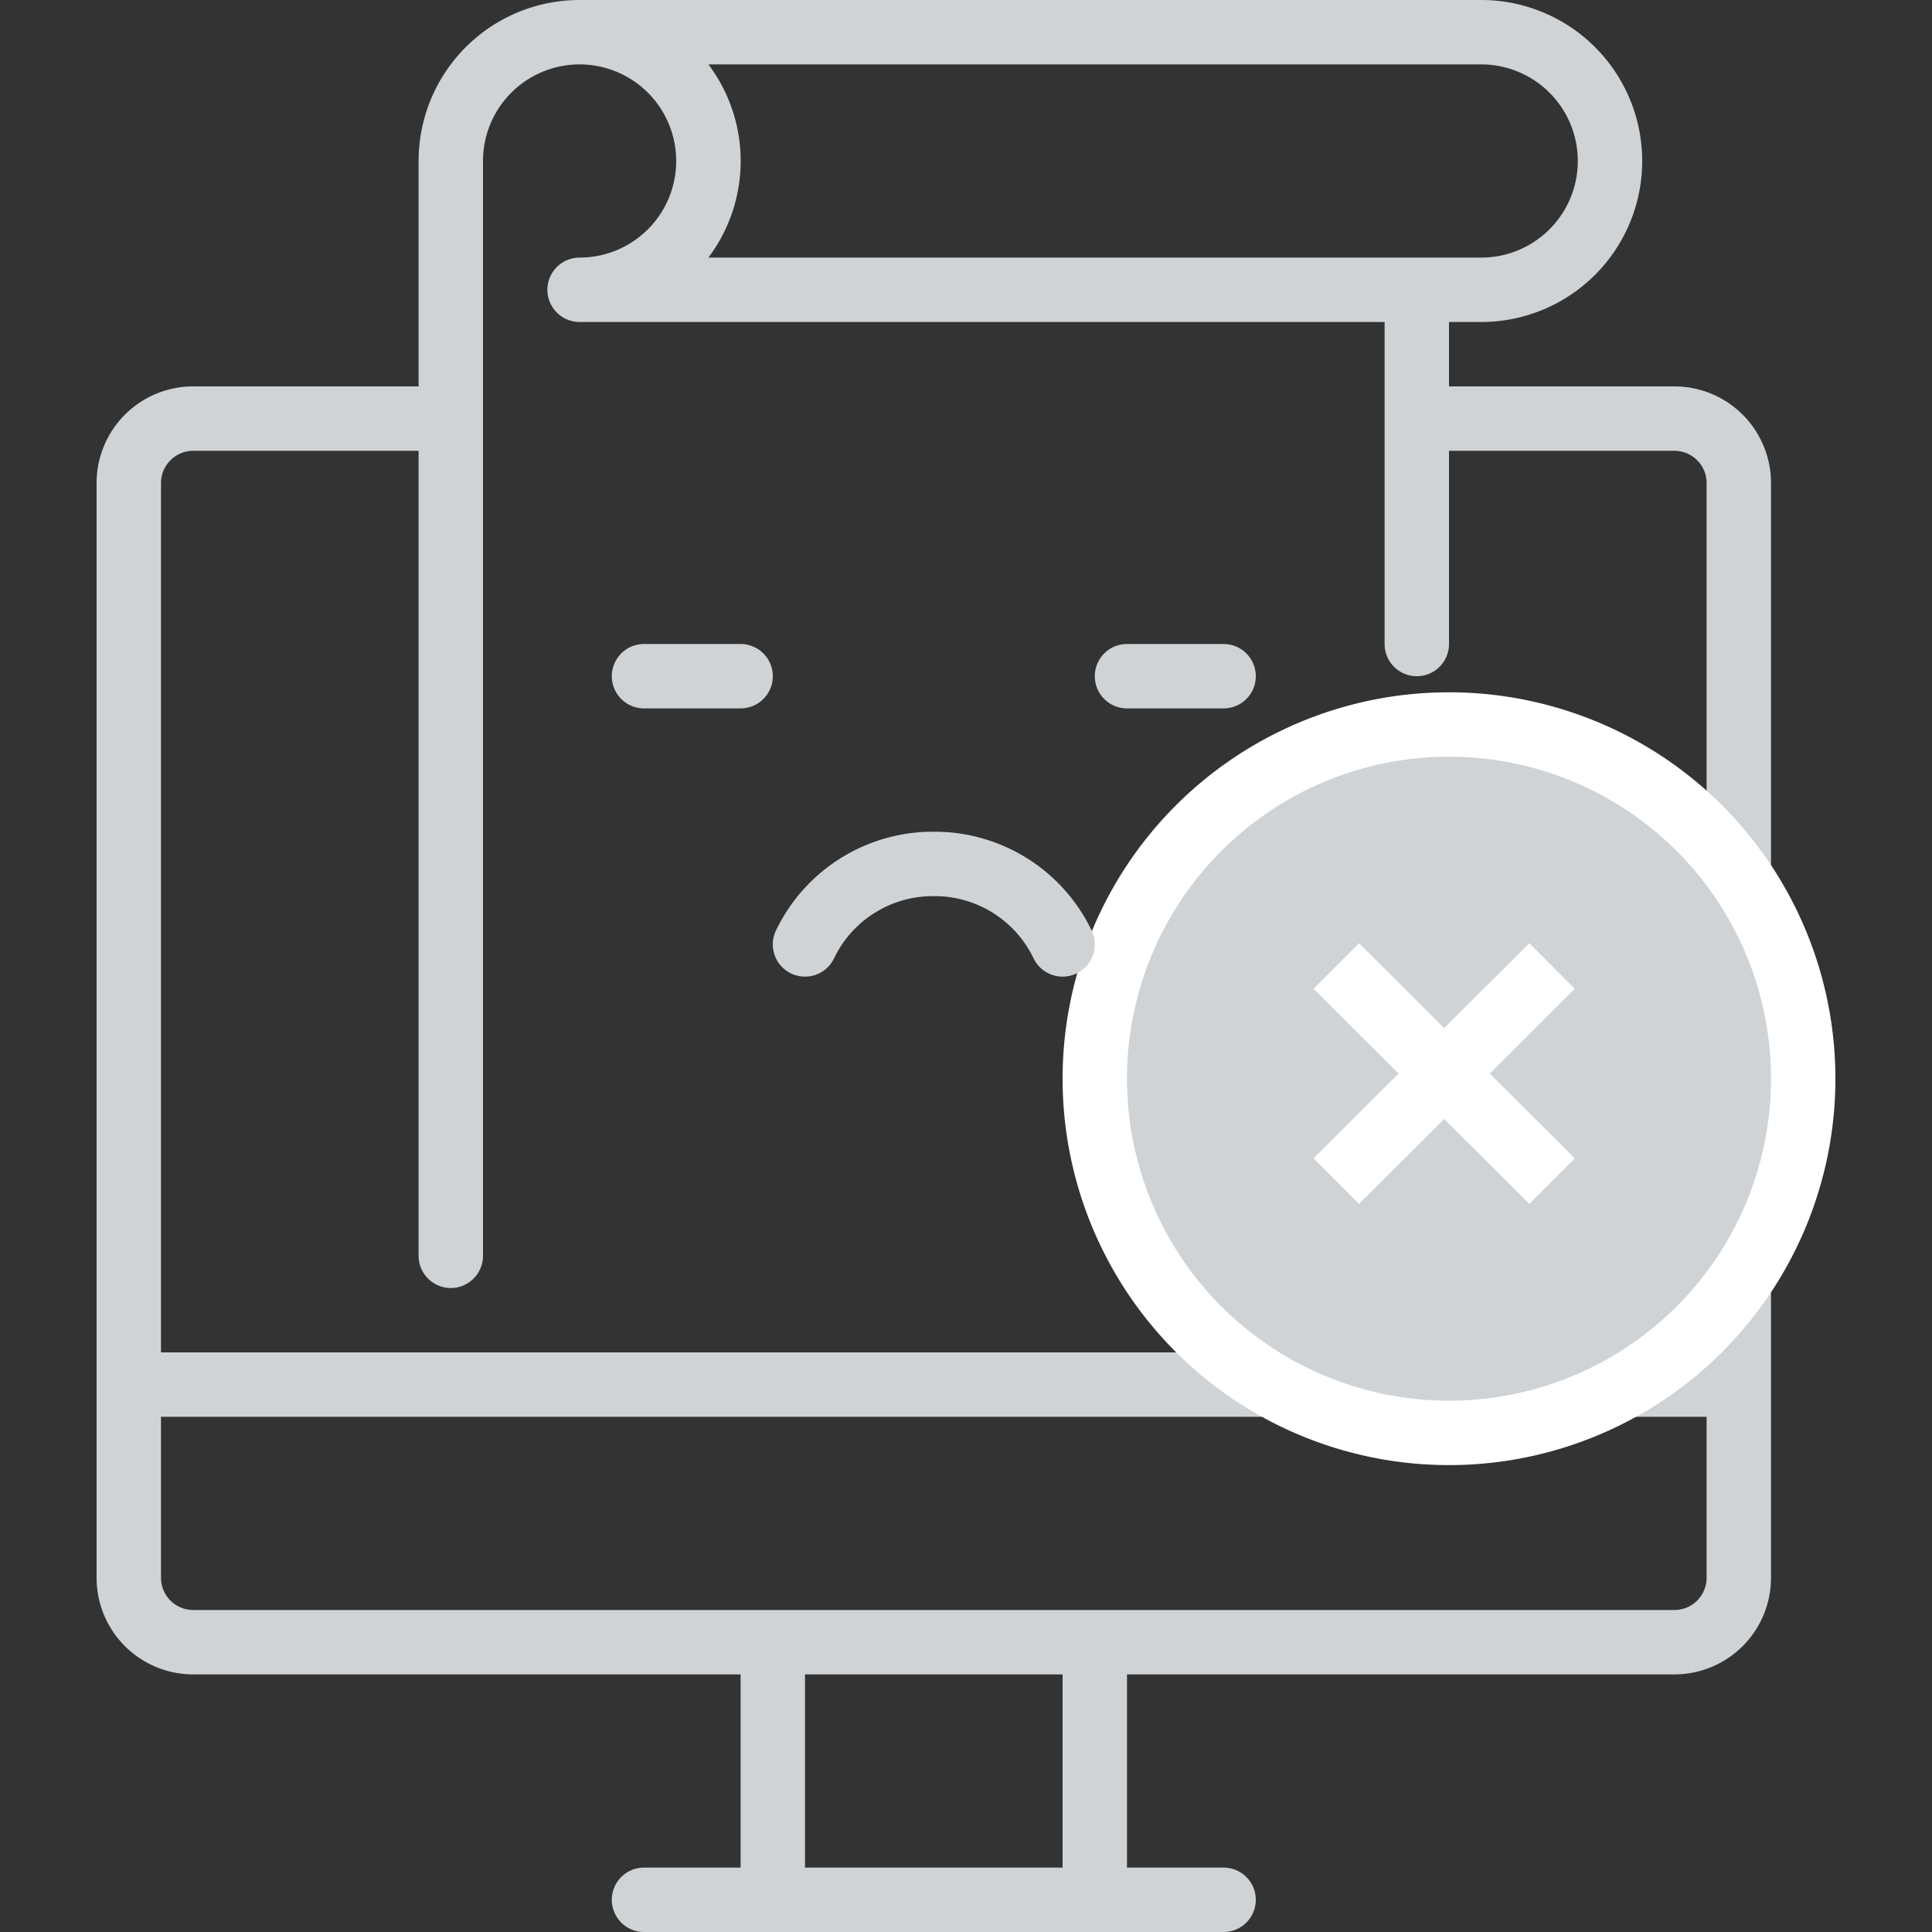 <svg width="120" height="120" viewBox="0 0 120 120" xmlns="http://www.w3.org/2000/svg" xmlns:xlink="http://www.w3.org/1999/xlink"><rect x="0" y="0" width="120" height="120" fill="#333333" stroke="none"/><defs><path d="M30 0a10 10 0 0 0-10 10v14H6a6 6 0 0 0-6 6v68a6 6 0 0 0 6 6h34v12h-6a2 2 0 1 0 0 4h36a2 2 0 0 0 0-4h-6v-12h34a6 6 0 0 0 6-6V30a6 6 0 0 0-6-6H84v-4h2a10 10 0 0 0 0-20H30zm8 4h48a6 6 0 0 1 0 12H38a9.98 9.98 0 0 0 0-12zM24 78V10a6 6 0 1 1 6 6 2 2 0 0 0 0 4h50v20a2 2 0 1 0 4 0V28h14a2 2 0 0 1 2 2v54H4V30c0-1.1.9-2 2-2h14v50a2 2 0 0 0 4 0zM4 98V88h96v10a2 2 0 0 1-2 2H6a2 2 0 0 1-2-2zm40 18h16v-12H44v12z" id="a"/><path d="M0 24a24 24 0 1 0 48 0 24 24 0 0 0-48 0z" id="b"/><path d="M0 20a20 20 0 1 0 40 0 20 20 0 0 0-40 0z" id="c"/></defs><g fill="none" fill-rule="evenodd"><use fill="#CFD3D6" xlink:href="#a" transform="translate(6)"/><use fill="#FFF" xlink:href="#b" transform="translate(66 43)"/><use fill="#CFD3D6" xlink:href="#c" transform="translate(70 47)"/><path d="M40 42h6m24 0h6M66 58.66a8.81 8.81 0 0 0-8-5 8.81 8.81 0 0 0-8 5" stroke="#CFD3D6" stroke-width="4" stroke-linecap="round"/><path d="M78 55h24v24H78z"/><path d="M96.4 60L83 73.36M83 60l13.4 13.36" stroke="#FFF" stroke-width="4"/></g></svg>